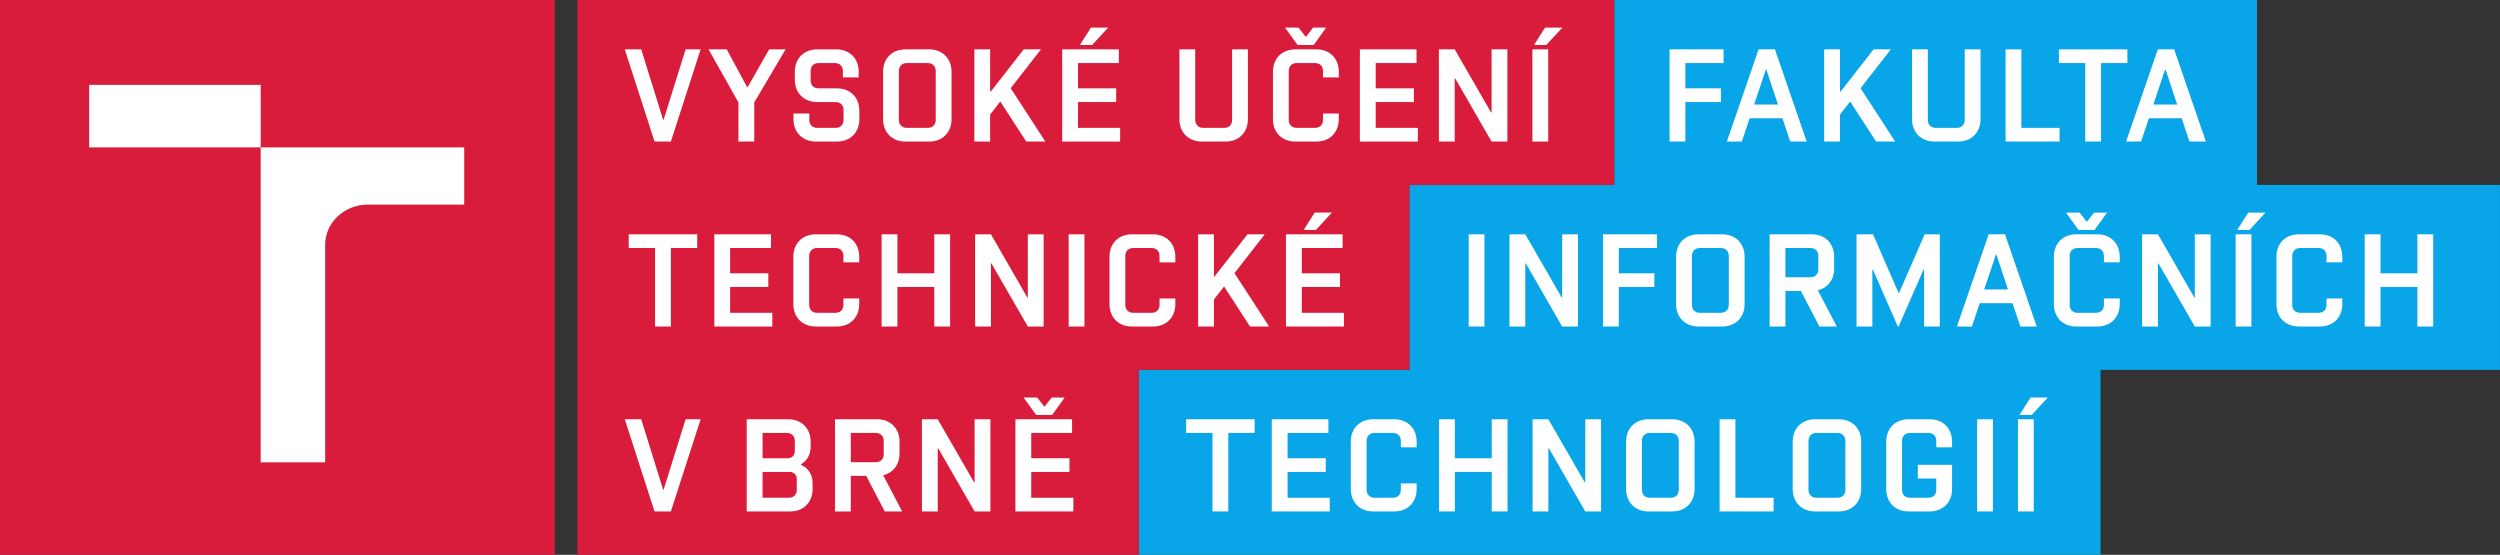 <?xml version="1.0" encoding="UTF-8" standalone="no"?>
<!-- Created with Inkscape (http://www.inkscape.org/) -->

<svg
   xmlns:dc="http://purl.org/dc/elements/1.1/"
   xmlns:cc="http://creativecommons.org/ns#"
   xmlns:rdf="http://www.w3.org/1999/02/22-rdf-syntax-ns#"
   xmlns:svg="http://www.w3.org/2000/svg"
   xmlns="http://www.w3.org/2000/svg"
   xmlns:sodipodi="http://sodipodi.sourceforge.net/DTD/sodipodi-0.dtd"
   xmlns:inkscape="http://www.inkscape.org/namespaces/inkscape"
   id="svg4171"
   version="1.1"
   inkscape:version="0.91 r13725"
   xml:space="preserve"
   width="558.8"
   height="124.012"
   viewBox="0 0 558.8 124.012"
   sodipodi:docname="FIT_barevne_PANTONE_CZ.svg"><rect x="0" y="0" width="558.8" height="124.012" fill="#333333" stroke="none"/><defs
     id="defs4175" /><sodipodi:namedview
     pagecolor="#ffffff"
     bordercolor="#666666"
     borderopacity="1"
     objecttolerance="10"
     gridtolerance="10"
     guidetolerance="10"
     inkscape:pageopacity="0"
     inkscape:pageshadow="2"
     inkscape:window-width="640"
     inkscape:window-height="480"
     id="namedview4173"
     showgrid="false"
     inkscape:zoom="1.6803865793"
     inkscape:cx="279.399993896"
     inkscape:cy="62.0062484741"
     inkscape:current-layer="g4179" /><g
     id="g4179"
     inkscape:groupmode="layer"
     inkscape:label="ink_ext_XXXXXX"
     transform="matrix(1.25,0,0,-1.25,0,124.013)"><g
       id="g4181"
       transform="scale(0.1,0.1)"><path
         d="m 4470.35,661.414 -434.45,0 0,330.715 -1149.39,0 0,-330.715 -366.3,0 0,-330.699 -483.96,0 0,-330.715 1719.85,0 0,330.703 714.25,0 0,330.711"
         style="fill:#08a5e8;fill-opacity:1;fill-rule:nonzero;stroke:none"
         id="path4183"
         inkscape:connector-curvature="0" /><path
         d="m 1032.41,992.129 0,-992.129 1003.84,0 0,330.715 483.94,0.008 0,330.691 366.32,0 0,330.715 -1854.1,0"
         style="fill:#da1c3c;fill-opacity:1;fill-rule:nonzero;stroke:none"
         id="path4185"
         inkscape:connector-curvature="0" /><path
         d="m 0,0 992.117,0 0,992.121 L 0,992.121 0,0 Z"
         style="fill:#da1c3c;fill-opacity:1;fill-rule:nonzero;stroke:none"
         id="path4187"
         inkscape:connector-curvature="0" /><path
         d="m 1981.57,942.699 -30.85,0 -19.79,-31.086 21.91,0 28.73,31.086"
         style="fill:#ffffff;fill-opacity:1;fill-rule:nonzero;stroke:none"
         id="path4189"
         inkscape:connector-curvature="0" /><path
         d="m 1910.92,408.262 28.258,0 0,164.867 -28.258,0 0,-164.867 z"
         style="fill:#ffffff;fill-opacity:1;fill-rule:nonzero;stroke:none"
         id="path4191"
         inkscape:connector-curvature="0" /><path
         d="m 2061.65,573.129 -37.68,0 c -23.79,0 -40.04,-16.25 -40.04,-40.039 l 0,-84.789 c 0,-23.789 16.25,-40.039 40.04,-40.039 l 37.68,0 c 23.79,0 40.04,16.25 40.04,40.039 l 0,10.137 -28.26,0 0,-11.543 c 0,-8.477 -5.65,-14.141 -14.13,-14.141 l -32.98,0 c -8.48,0 -14.13,5.664 -14.13,14.141 l 0,87.617 c 0,8.472 5.65,14.14 14.13,14.14 l 32.98,0 c 8.48,0 14.13,-5.668 14.13,-14.14 l 0,-11.551 28.26,0 0,10.129 c 0,23.789 -16.25,40.039 -40.04,40.039"
         style="fill:#ffffff;fill-opacity:1;fill-rule:nonzero;stroke:none"
         id="path4193"
         inkscape:connector-curvature="0" /><path
         d="m 2261.61,573.129 -30.85,0 -58.88,-75.363 -1.18,0 0,75.363 -28.26,0 0,-164.867 28.26,0 0,48.281 18.14,23.32 46.39,-71.601 34.16,0 -61.95,95.398 54.17,69.469"
         style="fill:#ffffff;fill-opacity:1;fill-rule:nonzero;stroke:none"
         id="path4195"
         inkscape:connector-curvature="0" /><path
         d="m 1536.43,448.301 0,10.137 -28.27,0 0,-11.543 c 0,-8.477 -5.65,-14.141 -14.13,-14.141 l -32.97,0 c -8.48,0 -14.13,5.664 -14.13,14.141 l 0,87.617 c 0,8.472 5.65,14.14 14.13,14.14 l 32.97,0 c 8.48,0 14.13,-5.668 14.13,-14.14 l 0,-11.551 28.27,0 0,10.129 c 0,23.789 -16.25,40.039 -40.04,40.039 l -37.69,0 c -23.79,0 -40.04,-16.25 -40.04,-40.039 l 0,-84.789 c 0,-23.789 16.25,-40.039 40.04,-40.039 l 37.69,0 c 23.79,0 40.04,16.25 40.04,40.039"
         style="fill:#ffffff;fill-opacity:1;fill-rule:nonzero;stroke:none"
         id="path4197"
         inkscape:connector-curvature="0" /><path
         d="m 2331.09,580.902 21.91,0 28.73,31.102 -30.85,0 -19.79,-31.102"
         style="fill:#ffffff;fill-opacity:1;fill-rule:nonzero;stroke:none"
         id="path4199"
         inkscape:connector-curvature="0" /><path
         d="m 2327.81,478.926 68.3,0 0,24.488 -68.3,0 0,45.238 73,0 0,24.477 -101.29,0 0,-164.867 103.66,0 0,24.492 -75.37,0 0,46.172"
         style="fill:#ffffff;fill-opacity:1;fill-rule:nonzero;stroke:none"
         id="path4201"
         inkscape:connector-curvature="0" /><path
         d="m 1380.98,432.754 -75.37,0 0,46.172 68.3,0 0,24.488 -68.3,0 0,45.238 73.01,0 0,24.477 -101.27,0 0,-164.867 103.63,0 0,24.492"
         style="fill:#ffffff;fill-opacity:1;fill-rule:nonzero;stroke:none"
         id="path4203"
         inkscape:connector-curvature="0" /><path
         d="m 1199.62,408.262 0,140.39 47.11,0 0,24.477 -122.48,0 0,-24.477 47.11,0 0,-140.39 28.26,0"
         style="fill:#ffffff;fill-opacity:1;fill-rule:nonzero;stroke:none"
         id="path4205"
         inkscape:connector-curvature="0" /><path
         d="m 1866.17,408.262 0,164.867 -28.27,0 0,-112.816 -0.94,0 -65.01,112.816 -28.26,0 0,-164.867 28.26,0 0,112.816 0.95,0 65,-112.816 28.27,0"
         style="fill:#ffffff;fill-opacity:1;fill-rule:nonzero;stroke:none"
         id="path4207"
         inkscape:connector-curvature="0" /><path
         d="m 1604.73,478.926 65.95,0 0,-70.664 28.26,0 0,164.867 -28.26,0 0,-69.715 -65.95,0 0,69.715 -28.27,0 0,-164.867 28.27,0 0,70.664"
         style="fill:#ffffff;fill-opacity:1;fill-rule:nonzero;stroke:none"
         id="path4209"
         inkscape:connector-curvature="0" /><path
         d="m 1424.79,116.191 c 0,-8.496 -5.66,-14.14 -14.14,-14.14 l -47.1,0 0,46.172 48.52,0 c 7.53,0 12.72,-5.196 12.72,-12.735 l 0,-19.297 z m -61.24,101.739 43.57,0 c 8.48,0 14.13,-5.664 14.13,-14.141 l 0,-18.359 c 0,-7.539 -5.18,-12.735 -12.72,-12.735 l -44.98,0 0,45.235 z m 68.54,-56.992 0,0.937 c 10.83,5.891 17.43,16.953 17.43,31.328 l 0,9.18 c 0,23.789 -16.26,40.039 -40.04,40.039 l -74.2,0 0,-164.863 77.73,0 c 23.79,0 40.04,16.25 40.04,40.039 l 0,10.351 c 0,15.781 -8.01,27.559 -20.96,32.989"
         style="fill:#ffffff;fill-opacity:1;fill-rule:nonzero;stroke:none"
         id="path4211"
         inkscape:connector-curvature="0" /><path
         d="m 1854.62,281.289 -24.26,0 22.38,-31.094 28.73,0 22.38,31.094 -23.32,0 -12.95,-16.719 -12.96,16.719"
         style="fill:#ffffff;fill-opacity:1;fill-rule:nonzero;stroke:none"
         id="path4213"
         inkscape:connector-curvature="0" /><path
         d="m 1742.75,129.609 -0.95,0 -65,112.813 -28.27,0 0,-164.863 28.27,0 0,112.812 0.94,0 65.01,-112.812 28.26,0 0,164.863 -28.26,0 0,-112.813"
         style="fill:#ffffff;fill-opacity:1;fill-rule:nonzero;stroke:none"
         id="path4215"
         inkscape:connector-curvature="0" /><path
         d="m 1186.67,116.66 -0.94,0 -39.1,125.762 -29.44,0 53.23,-164.863 29.21,0 53.23,164.863 -26.86,0 -39.33,-125.762"
         style="fill:#ffffff;fill-opacity:1;fill-rule:nonzero;stroke:none"
         id="path4217"
         inkscape:connector-curvature="0" /><path
         d="m 1566.1,165.645 -44.75,0 0,52.285 44.75,0 c 8.48,0 14.13,-5.664 14.13,-14.141 l 0,-24.023 c 0,-8.477 -5.65,-14.121 -14.13,-14.121 z m 42.4,15.546 0,21.192 c 0,23.789 -16.26,40.039 -40.04,40.039 l -75.37,0 0,-164.863 28.26,0 0,63.593 27.56,0 33.21,-63.593 31.09,0 -33.92,64.765 c 17.67,4.239 29.21,18.848 29.21,38.867"
         style="fill:#ffffff;fill-opacity:1;fill-rule:nonzero;stroke:none"
         id="path4219"
         inkscape:connector-curvature="0" /><path
         d="m 1844.02,148.223 68.31,0 0,24.472 -68.31,0 0,45.235 73.02,0 0,24.492 -101.28,0 0,-164.863 103.63,0 0,24.492 -75.37,0 0,46.172"
         style="fill:#ffffff;fill-opacity:1;fill-rule:nonzero;stroke:none"
         id="path4221"
         inkscape:connector-curvature="0" /><path
         d="m 2740.21,738.969 28.258,0 0,164.871 -28.258,0 0,-164.871 z"
         style="fill:#ffffff;fill-opacity:1;fill-rule:nonzero;stroke:none"
         id="path4223"
         inkscape:connector-curvature="0" /><path
         d="m 2191.43,738.969 c 23.78,0 40.04,16.25 40.04,40.039 l 0,124.832 -28.27,0 0,-126.242 c 0,-8.477 -5.65,-14.125 -14.13,-14.125 l -37.68,0 c -8.48,0 -14.14,5.648 -14.14,14.125 l 0,126.242 -28.26,0 0,-124.832 c 0,-23.789 16.25,-40.039 40.04,-40.039 l 42.4,0"
         style="fill:#ffffff;fill-opacity:1;fill-rule:nonzero;stroke:none"
         id="path4225"
         inkscape:connector-curvature="0" /><path
         d="m 2793.67,942.699 -30.84,0 -19.8,-31.086 21.91,0 28.73,31.086"
         style="fill:#ffffff;fill-opacity:1;fill-rule:nonzero;stroke:none"
         id="path4227"
         inkscape:connector-curvature="0" /><path
         d="m 1320.45,738.969 28.26,0 0,69.953 56.06,94.918 -29.44,0 -38.39,-67.59 -0.95,0 -36.5,67.59 -32.51,0 53.47,-94.918 0,-69.953"
         style="fill:#ffffff;fill-opacity:1;fill-rule:nonzero;stroke:none"
         id="path4229"
         inkscape:connector-curvature="0" /><path
         d="m 1770.54,787.25 18.14,23.32 46.4,-71.601 34.15,0 -61.95,95.39 54.17,69.481 -30.85,0 -58.88,-75.367 -1.18,0 0,75.367 -28.26,0 0,-164.871 28.26,0 0,48.281"
         style="fill:#ffffff;fill-opacity:1;fill-rule:nonzero;stroke:none"
         id="path4231"
         inkscape:connector-curvature="0" /><path
         d="m 2316.26,738.969 37.68,0 c 23.79,0 40.04,16.25 40.04,40.039 l 0,10.14 -28.26,0 0,-11.55 c 0,-8.477 -5.67,-14.125 -14.14,-14.125 l -32.97,0 c -8.48,0 -14.12,5.648 -14.12,14.125 l 0,87.613 c 0,8.48 5.64,14.141 14.12,14.141 l 32.97,0 c 8.47,0 14.14,-5.661 14.14,-14.141 l 0,-11.543 28.26,0 0,10.133 c 0,23.789 -16.25,40.039 -40.04,40.039 l -37.68,0 c -23.78,0 -40.03,-16.25 -40.03,-40.039 l 0,-84.793 c 0,-23.789 16.25,-40.039 40.03,-40.039"
         style="fill:#ffffff;fill-opacity:1;fill-rule:nonzero;stroke:none"
         id="path4233"
         inkscape:connector-curvature="0" /><path
         d="m 1607.32,865.211 c 0,8.48 5.65,14.141 14.13,14.141 l 37.69,0 c 8.47,0 14.13,-5.661 14.13,-14.141 l 0,-87.613 c 0,-8.477 -5.66,-14.125 -14.13,-14.125 l -37.69,0 c -8.48,0 -14.13,5.648 -14.13,14.125 l 0,87.613 z m 11.78,-126.242 42.39,0 c 23.79,0 40.04,16.25 40.04,40.039 l 0,84.793 c 0,23.789 -16.25,40.039 -40.04,40.039 l -42.39,0 c -23.79,0 -40.04,-16.25 -40.04,-40.039 l 0,-84.793 c 0,-23.789 16.25,-40.039 40.04,-40.039"
         style="fill:#ffffff;fill-opacity:1;fill-rule:nonzero;stroke:none"
         id="path4235"
         inkscape:connector-curvature="0" /><path
         d="m 2003.01,763.473 -75.37,0 0,46.156 68.3,0 0,24.492 -68.3,0 0,45.231 73.01,0 0,24.488 -101.28,0 0,-164.871 103.64,0 0,24.504"
         style="fill:#ffffff;fill-opacity:1;fill-rule:nonzero;stroke:none"
         id="path4237"
         inkscape:connector-curvature="0" /><path
         d="m 2459.94,809.629 68.3,0 0,24.492 -68.3,0 0,45.231 73,0 0,24.488 -101.28,0 0,-164.871 103.64,0 0,24.504 -75.36,0 0,46.156"
         style="fill:#ffffff;fill-opacity:1;fill-rule:nonzero;stroke:none"
         id="path4239"
         inkscape:connector-curvature="0" /><path
         d="m 1186.67,778.07 -0.94,0 -39.1,125.77 -29.44,0 53.23,-164.871 29.21,0 53.23,164.871 -26.86,0 -39.33,-125.77"
         style="fill:#ffffff;fill-opacity:1;fill-rule:nonzero;stroke:none"
         id="path4241"
         inkscape:connector-curvature="0" /><path
         d="m 2348.99,911.613 22.38,31.086 -23.32,0 -12.95,-16.719 -12.96,16.719 -24.25,0 22.37,-31.086 28.73,0"
         style="fill:#ffffff;fill-opacity:1;fill-rule:nonzero;stroke:none"
         id="path4243"
         inkscape:connector-curvature="0" /><path
         d="m 1458.94,738.969 37.68,0 c 23.79,0 40.04,16.25 40.04,40.039 l 0,15.07 c 0,23.793 -16.25,40.043 -40.04,40.043 l -32.97,0 c -8.48,0 -14.13,5.66 -14.13,14.141 l 0,16.949 c 0,8.48 5.65,14.141 14.13,14.141 l 29.44,0 c 8.48,0 14.13,-5.661 14.13,-14.141 l 0,-11.543 28.26,0 0,10.133 c 0,23.789 -16.25,40.039 -40.04,40.039 l -34.15,0 c -23.79,0 -40.04,-16.25 -40.04,-40.039 l 0,-14.133 c 0,-23.789 16.25,-40.039 40.04,-40.039 l 32.98,0 c 8.48,0 14.13,-5.649 14.13,-14.133 l 0,-17.898 c 0,-8.477 -5.65,-14.125 -14.13,-14.125 l -32.98,0 c -8.48,0 -14.13,5.648 -14.13,14.125 l 0,11.55 -28.26,0 0,-10.14 c 0,-23.789 16.25,-40.039 40.04,-40.039"
         style="fill:#ffffff;fill-opacity:1;fill-rule:nonzero;stroke:none"
         id="path4245"
         inkscape:connector-curvature="0" /><path
         d="m 2601.25,851.785 0.93,0 65.01,-112.816 28.25,0 0,164.871 -28.25,0 0,-112.82 -0.94,0 -65,112.82 -28.27,0 0,-164.871 28.27,0 0,112.816"
         style="fill:#ffffff;fill-opacity:1;fill-rule:nonzero;stroke:none"
         id="path4247"
         inkscape:connector-curvature="0" /><path
         d="m 3290.2,787.25 18.14,23.32 46.4,-71.593 34.15,0 -61.96,95.382 54.18,69.485 -30.86,0 -58.87,-75.371 -1.18,0 0,75.371 -28.27,0 0,-164.867 28.27,0 0,48.273"
         style="fill:#ffffff;fill-opacity:1;fill-rule:nonzero;stroke:none"
         id="path4249"
         inkscape:connector-curvature="0" /><path
         d="m 3459.07,738.977 42.39,0 c 23.79,0 40.04,16.25 40.04,40.039 l 0,124.828 -28.25,0 0,-126.242 c 0,-8.493 -5.65,-14.141 -14.13,-14.141 l -37.69,0 c -8.48,0 -14.14,5.648 -14.14,14.141 l 0,126.242 -28.27,0 0,-124.828 c 0,-23.789 16.26,-40.039 40.05,-40.039"
         style="fill:#ffffff;fill-opacity:1;fill-rule:nonzero;stroke:none"
         id="path4251"
         inkscape:connector-curvature="0" /><path
         d="m 3157.61,867.574 0.93,0 20.74,-62.422 -42.64,0 20.97,62.422 z m -28.99,-86.91 58.66,0 13.88,-41.687 29.46,0 -56.76,164.867 -29.21,0 -56.76,-164.867 26.85,0 13.88,41.687"
         style="fill:#ffffff;fill-opacity:1;fill-rule:nonzero;stroke:none"
         id="path4253"
         inkscape:connector-curvature="0" /><path
         d="m 3013.71,809.633 63.58,0 0,24.476 -63.58,0 0,45.231 68.29,0 0,24.504 -96.57,0 0,-164.867 28.28,0 0,70.656"
         style="fill:#ffffff;fill-opacity:1;fill-rule:nonzero;stroke:none"
         id="path4255"
         inkscape:connector-curvature="0" /><path
         d="m 3728.75,738.977 28.28,0 0,140.363 47.09,0 0,24.504 -122.46,0 0,-24.504 47.09,0 0,-140.363"
         style="fill:#ffffff;fill-opacity:1;fill-rule:nonzero;stroke:none"
         id="path4257"
         inkscape:connector-curvature="0" /><path
         d="m 3682.82,763.461 -68.29,0 0,140.383 -28.26,0 0,-164.867 96.55,0 0,24.484"
         style="fill:#ffffff;fill-opacity:1;fill-rule:nonzero;stroke:none"
         id="path4259"
         inkscape:connector-curvature="0" /><path
         d="m 3871.47,867.574 0.97,0 20.7,-62.422 -42.61,0 20.94,62.422 z m 29.69,-86.91 13.9,-41.687 29.44,0 -56.78,164.867 -29.19,0 -56.75,-164.867 26.83,0 13.91,41.687 58.64,0"
         style="fill:#ffffff;fill-opacity:1;fill-rule:nonzero;stroke:none"
         id="path4261"
         inkscape:connector-curvature="0" /><path
         d="m 2821.67,408.262 0,164.879 -28.26,0 0,-112.821 -0.94,0 -65.01,112.821 -28.26,0 0,-164.879 28.26,0 0,112.828 0.95,0 65,-112.828 28.26,0"
         style="fill:#ffffff;fill-opacity:1;fill-rule:nonzero;stroke:none"
         id="path4263"
         inkscape:connector-curvature="0" /><path
         d="m 3394.95,408.262 44.49,101.504 1.19,0 0,-101.504 28.04,0 0,164.879 -27.09,0 -45.69,-104.821 -0.94,0 -45.69,104.821 -29.47,0 0,-164.879 28.29,0 0,101.504 1.18,0 44.27,-101.504 1.42,0"
         style="fill:#ffffff;fill-opacity:1;fill-rule:nonzero;stroke:none"
         id="path4265"
         inkscape:connector-curvature="0" /><path
         d="m 3548.04,474.453 20.95,62.402 0.96,0 20.7,-62.402 -42.61,0 z m 93.98,-66.191 -56.78,164.879 -29.2,0 -56.75,-164.879 26.85,0 13.89,41.699 58.65,0 13.9,-41.699 29.44,0"
         style="fill:#ffffff;fill-opacity:1;fill-rule:nonzero;stroke:none"
         id="path4267"
         inkscape:connector-curvature="0" /><path
         d="m 3192.63,548.637 44.74,0 c 8.49,0 14.12,-5.649 14.12,-14.129 l 0,-24.02 c 0,-8.48 -5.63,-14.129 -14.12,-14.129 l -44.74,0 0,52.278 z m 60.77,-140.375 31.09,0 -33.93,64.765 c 17.67,4.239 29.2,18.848 29.2,38.871 l 0,21.188 c 0,23.805 -16.25,40.055 -40.04,40.055 l -75.35,0 0,-164.879 28.26,0 0,63.593 27.56,0 33.21,-63.593"
         style="fill:#ffffff;fill-opacity:1;fill-rule:nonzero;stroke:none"
         id="path4269"
         inkscape:connector-curvature="0" /><path
         d="m 4000.49,580.906 21.9,0 28.73,31.09 -30.86,0 -19.77,-31.09"
         style="fill:#ffffff;fill-opacity:1;fill-rule:nonzero;stroke:none"
         id="path4271"
         inkscape:connector-curvature="0" /><path
         d="m 2626.19,408.262 28.25,0 0,164.879 -28.25,0 0,-164.879 z"
         style="fill:#ffffff;fill-opacity:1;fill-rule:nonzero;stroke:none"
         id="path4273"
         inkscape:connector-curvature="0" /><path
         d="m 3039.54,432.754 c -8.5,0 -14.14,5.664 -14.14,14.141 l 0,87.613 c 0,8.48 5.64,14.129 14.14,14.129 l 37.68,0 c 8.47,0 14.12,-5.649 14.12,-14.129 l 0,-87.613 c 0,-8.477 -5.65,-14.141 -14.12,-14.141 l -37.68,0 z m 80.08,15.547 0,84.785 c 0,23.805 -16.26,40.055 -40.04,40.055 l -42.41,0 c -23.78,0 -40.03,-16.25 -40.03,-40.055 l 0,-84.785 c 0,-23.789 16.25,-40.039 40.03,-40.039 l 42.41,0 c 23.78,0 40.04,16.25 40.04,40.039"
         style="fill:#ffffff;fill-opacity:1;fill-rule:nonzero;stroke:none"
         id="path4275"
         inkscape:connector-curvature="0" /><path
         d="m 2958.28,503.418 -63.6,0 0,45.219 68.31,0 0,24.504 -96.57,0 0,-164.879 28.26,0 0,70.664 63.6,0 0,24.492"
         style="fill:#ffffff;fill-opacity:1;fill-rule:nonzero;stroke:none"
         id="path4277"
         inkscape:connector-curvature="0" /><path
         d="m 3750.36,573.141 -37.69,0 c -23.79,0 -40.04,-16.25 -40.04,-40.055 l 0,-84.785 c 0,-23.789 16.25,-40.039 40.04,-40.039 l 37.69,0 c 23.79,0 40.04,16.25 40.04,40.039 l 0,10.137 -28.27,0 0,-11.543 c 0,-8.477 -5.66,-14.141 -14.13,-14.141 l -32.97,0 c -8.5,0 -14.13,5.664 -14.13,14.141 l 0,87.613 c 0,8.48 5.63,14.129 14.13,14.129 l 32.97,0 c 8.47,0 14.13,-5.649 14.13,-14.129 l 0,-11.539 28.27,0 0,10.117 c 0,23.805 -16.25,40.055 -40.04,40.055"
         style="fill:#ffffff;fill-opacity:1;fill-rule:nonzero;stroke:none"
         id="path4279"
         inkscape:connector-curvature="0" /><path
         d="m 3924.65,460.32 -0.94,0 -65.01,112.821 -28.26,0 0,-164.879 28.26,0 0,112.828 0.94,0 65.01,-112.828 28.26,0 0,164.879 -28.26,0 0,-112.821"
         style="fill:#ffffff;fill-opacity:1;fill-rule:nonzero;stroke:none"
         id="path4281"
         inkscape:connector-curvature="0" /><path
         d="m 4322.68,573.141 0,-69.723 -65.94,0 0,69.723 -28.27,0 0,-164.879 28.27,0 0,70.664 65.94,0 0,-70.664 28.26,0 0,164.879 -28.26,0"
         style="fill:#ffffff;fill-opacity:1;fill-rule:nonzero;stroke:none"
         id="path4283"
         inkscape:connector-curvature="0" /><path
         d="m 3731.51,595.277 -12.97,16.719 -24.25,0 22.39,-31.09 28.73,0 22.37,31.09 -23.32,0 -12.95,-16.719"
         style="fill:#ffffff;fill-opacity:1;fill-rule:nonzero;stroke:none"
         id="path4285"
         inkscape:connector-curvature="0" /><path
         d="m 3997.66,408.262 28.262,0 0,164.879 -28.262,0 0,-164.879 z"
         style="fill:#ffffff;fill-opacity:1;fill-rule:nonzero;stroke:none"
         id="path4287"
         inkscape:connector-curvature="0" /><path
         d="m 4148.4,573.141 -37.71,0 c -23.79,0 -40.04,-16.25 -40.04,-40.055 l 0,-84.785 c 0,-23.789 16.25,-40.039 40.04,-40.039 l 37.71,0 c 23.78,0 40.03,16.25 40.03,40.039 l 0,10.137 -28.26,0 0,-11.543 c 0,-8.477 -5.65,-14.141 -14.14,-14.141 l -32.97,0 c -8.47,0 -14.12,5.664 -14.12,14.141 l 0,87.613 c 0,8.48 5.65,14.129 14.12,14.129 l 32.97,0 c 8.49,0 14.14,-5.649 14.14,-14.129 l 0,-11.539 28.26,0 0,10.117 c 0,23.805 -16.25,40.055 -40.03,40.055"
         style="fill:#ffffff;fill-opacity:1;fill-rule:nonzero;stroke:none"
         id="path4289"
         inkscape:connector-curvature="0" /><path
         d="m 3103.19,242.422 -28.27,0 0,-164.863 96.57,0 0,24.492 -68.3,0 0,140.371"
         style="fill:#ffffff;fill-opacity:1;fill-rule:nonzero;stroke:none"
         id="path4291"
         inkscape:connector-curvature="0" /><path
         d="m 3001.91,116.191 c 0,-8.496 -5.66,-14.14 -14.13,-14.14 l -37.69,0 c -8.48,0 -14.14,5.644 -14.14,14.14 l 0,87.598 c 0,8.477 5.66,14.141 14.14,14.141 l 37.69,0 c 8.47,0 14.13,-5.664 14.13,-14.141 l 0,-87.598 z m -11.78,126.231 -42.39,0 c -23.79,0 -40.04,-16.25 -40.04,-40.039 l 0,-84.785 c 0,-23.789 16.25,-40.039 40.04,-40.039 l 42.39,0 c 23.79,0 40.04,16.25 40.04,40.039 l 0,84.785 c 0,23.789 -16.25,40.039 -40.04,40.039"
         style="fill:#ffffff;fill-opacity:1;fill-rule:nonzero;stroke:none"
         id="path4293"
         inkscape:connector-curvature="0" /><path
         d="m 3299.85,116.191 c 0,-8.496 -5.66,-14.14 -14.13,-14.14 l -37.7,0 c -8.47,0 -14.12,5.644 -14.12,14.14 l 0,87.598 c 0,8.477 5.65,14.141 14.12,14.141 l 37.7,0 c 8.47,0 14.13,-5.664 14.13,-14.141 l 0,-87.598 z m -11.79,126.231 -42.38,0 c -23.79,0 -40.04,-16.25 -40.04,-40.039 l 0,-84.785 c 0,-23.789 16.25,-40.039 40.04,-40.039 l 42.38,0 c 23.8,0 40.05,16.25 40.05,40.039 l 0,84.785 c 0,23.789 -16.25,40.039 -40.05,40.039"
         style="fill:#ffffff;fill-opacity:1;fill-rule:nonzero;stroke:none"
         id="path4295"
         inkscape:connector-curvature="0" /><path
         d="m 3450.58,242.422 -37.68,0 c -23.79,0 -40.04,-16.25 -40.04,-40.039 l 0,-84.785 c 0,-23.789 16.25,-40.039 40.04,-40.039 l 37.68,0 c 23.8,0 40.05,16.25 40.05,40.039 l 0,43.34 -61.24,0 0,-24.512 32.97,0 0,-20.235 c 0,-8.496 -5.65,-14.14 -14.13,-14.14 l -32.97,0 c -8.49,0 -14.13,5.644 -14.13,14.14 l 0,87.598 c 0,8.477 5.64,14.141 14.13,14.141 l 32.97,0 c 8.48,0 14.13,-5.664 14.13,-14.141 l 0,-11.543 28.27,0 0,10.137 c 0,23.789 -16.25,40.039 -40.05,40.039"
         style="fill:#ffffff;fill-opacity:1;fill-rule:nonzero;stroke:none"
         id="path4297"
         inkscape:connector-curvature="0" /><path
         d="m 3535.38,77.559 28.262,0 0,164.863 -28.262,0 0,-164.863 z"
         style="fill:#ffffff;fill-opacity:1;fill-rule:nonzero;stroke:none"
         id="path4299"
         inkscape:connector-curvature="0" /><path
         d="m 2302.39,148.223 68.3,0 0,24.472 -68.3,0 0,45.235 73.02,0 0,24.492 -101.28,0 0,-164.863 103.63,0 0,24.492 -75.37,0 0,46.172"
         style="fill:#ffffff;fill-opacity:1;fill-rule:nonzero;stroke:none"
         id="path4301"
         inkscape:connector-curvature="0" /><path
         d="m 2667.46,172.695 -65.95,0 0,69.727 -28.27,0 0,-164.863 28.27,0 0,70.664 65.95,0 0,-70.664 28.26,0 0,164.863 -28.26,0 0,-69.727"
         style="fill:#ffffff;fill-opacity:1;fill-rule:nonzero;stroke:none"
         id="path4303"
         inkscape:connector-curvature="0" /><path
         d="m 2834.68,129.609 -0.93,0 -65.02,112.813 -28.27,0 0,-164.863 28.27,0 0,112.812 0.95,0 65,-112.812 28.26,0 0,164.863 -28.26,0 0,-112.813"
         style="fill:#ffffff;fill-opacity:1;fill-rule:nonzero;stroke:none"
         id="path4305"
         inkscape:connector-curvature="0" /><path
         d="m 2493.17,242.422 -37.69,0 c -23.79,0 -40.04,-16.25 -40.04,-40.039 l 0,-84.785 c 0,-23.789 16.25,-40.039 40.04,-40.039 l 37.69,0 c 23.79,0 40.04,16.25 40.04,40.039 l 0,10.136 -28.27,0 0,-11.543 c 0,-8.496 -5.65,-14.14 -14.13,-14.14 l -32.97,0 c -8.48,0 -14.13,5.644 -14.13,14.14 l 0,87.598 c 0,8.477 5.65,14.141 14.13,14.141 l 32.97,0 c 8.48,0 14.13,-5.664 14.13,-14.141 l 0,-11.543 28.27,0 0,10.137 c 0,23.789 -16.25,40.039 -40.04,40.039"
         style="fill:#ffffff;fill-opacity:1;fill-rule:nonzero;stroke:none"
         id="path4307"
         inkscape:connector-curvature="0" /><path
         d="m 3608.4,77.559 28.25,0 0,164.863 -28.25,0 0,-164.863 z"
         style="fill:#ffffff;fill-opacity:1;fill-rule:nonzero;stroke:none"
         id="path4309"
         inkscape:connector-curvature="0" /><path
         d="m 2121.03,217.93 47.11,0 0,-140.371 28.26,0 0,140.371 47.11,0 0,24.492 -122.48,0 0,-24.492"
         style="fill:#ffffff;fill-opacity:1;fill-rule:nonzero;stroke:none"
         id="path4311"
         inkscape:connector-curvature="0" /><path
         d="m 3611.21,250.195 21.91,0 28.73,31.094 -30.86,0 -19.78,-31.094"
         style="fill:#ffffff;fill-opacity:1;fill-rule:nonzero;stroke:none"
         id="path4313"
         inkscape:connector-curvature="0" /><path
         d="m 581.453,165.41 0,389.246 c 0,39.563 34.328,71.621 76.649,71.621 l 171.992,0 0,102.293 -363.973,-0.011 0,-563.149 115.332,0"
         style="fill:#ffffff;fill-opacity:1;fill-rule:nonzero;stroke:none"
         id="path4315"
         inkscape:connector-curvature="0" /><path
         d="m 466.121,728.57 0,111.801 -306.668,0 0,-111.812 306.668,0 0,0.011"
         style="fill:#ffffff;fill-opacity:1;fill-rule:nonzero;stroke:none"
         id="path4317"
         inkscape:connector-curvature="0" /></g></g></svg>
